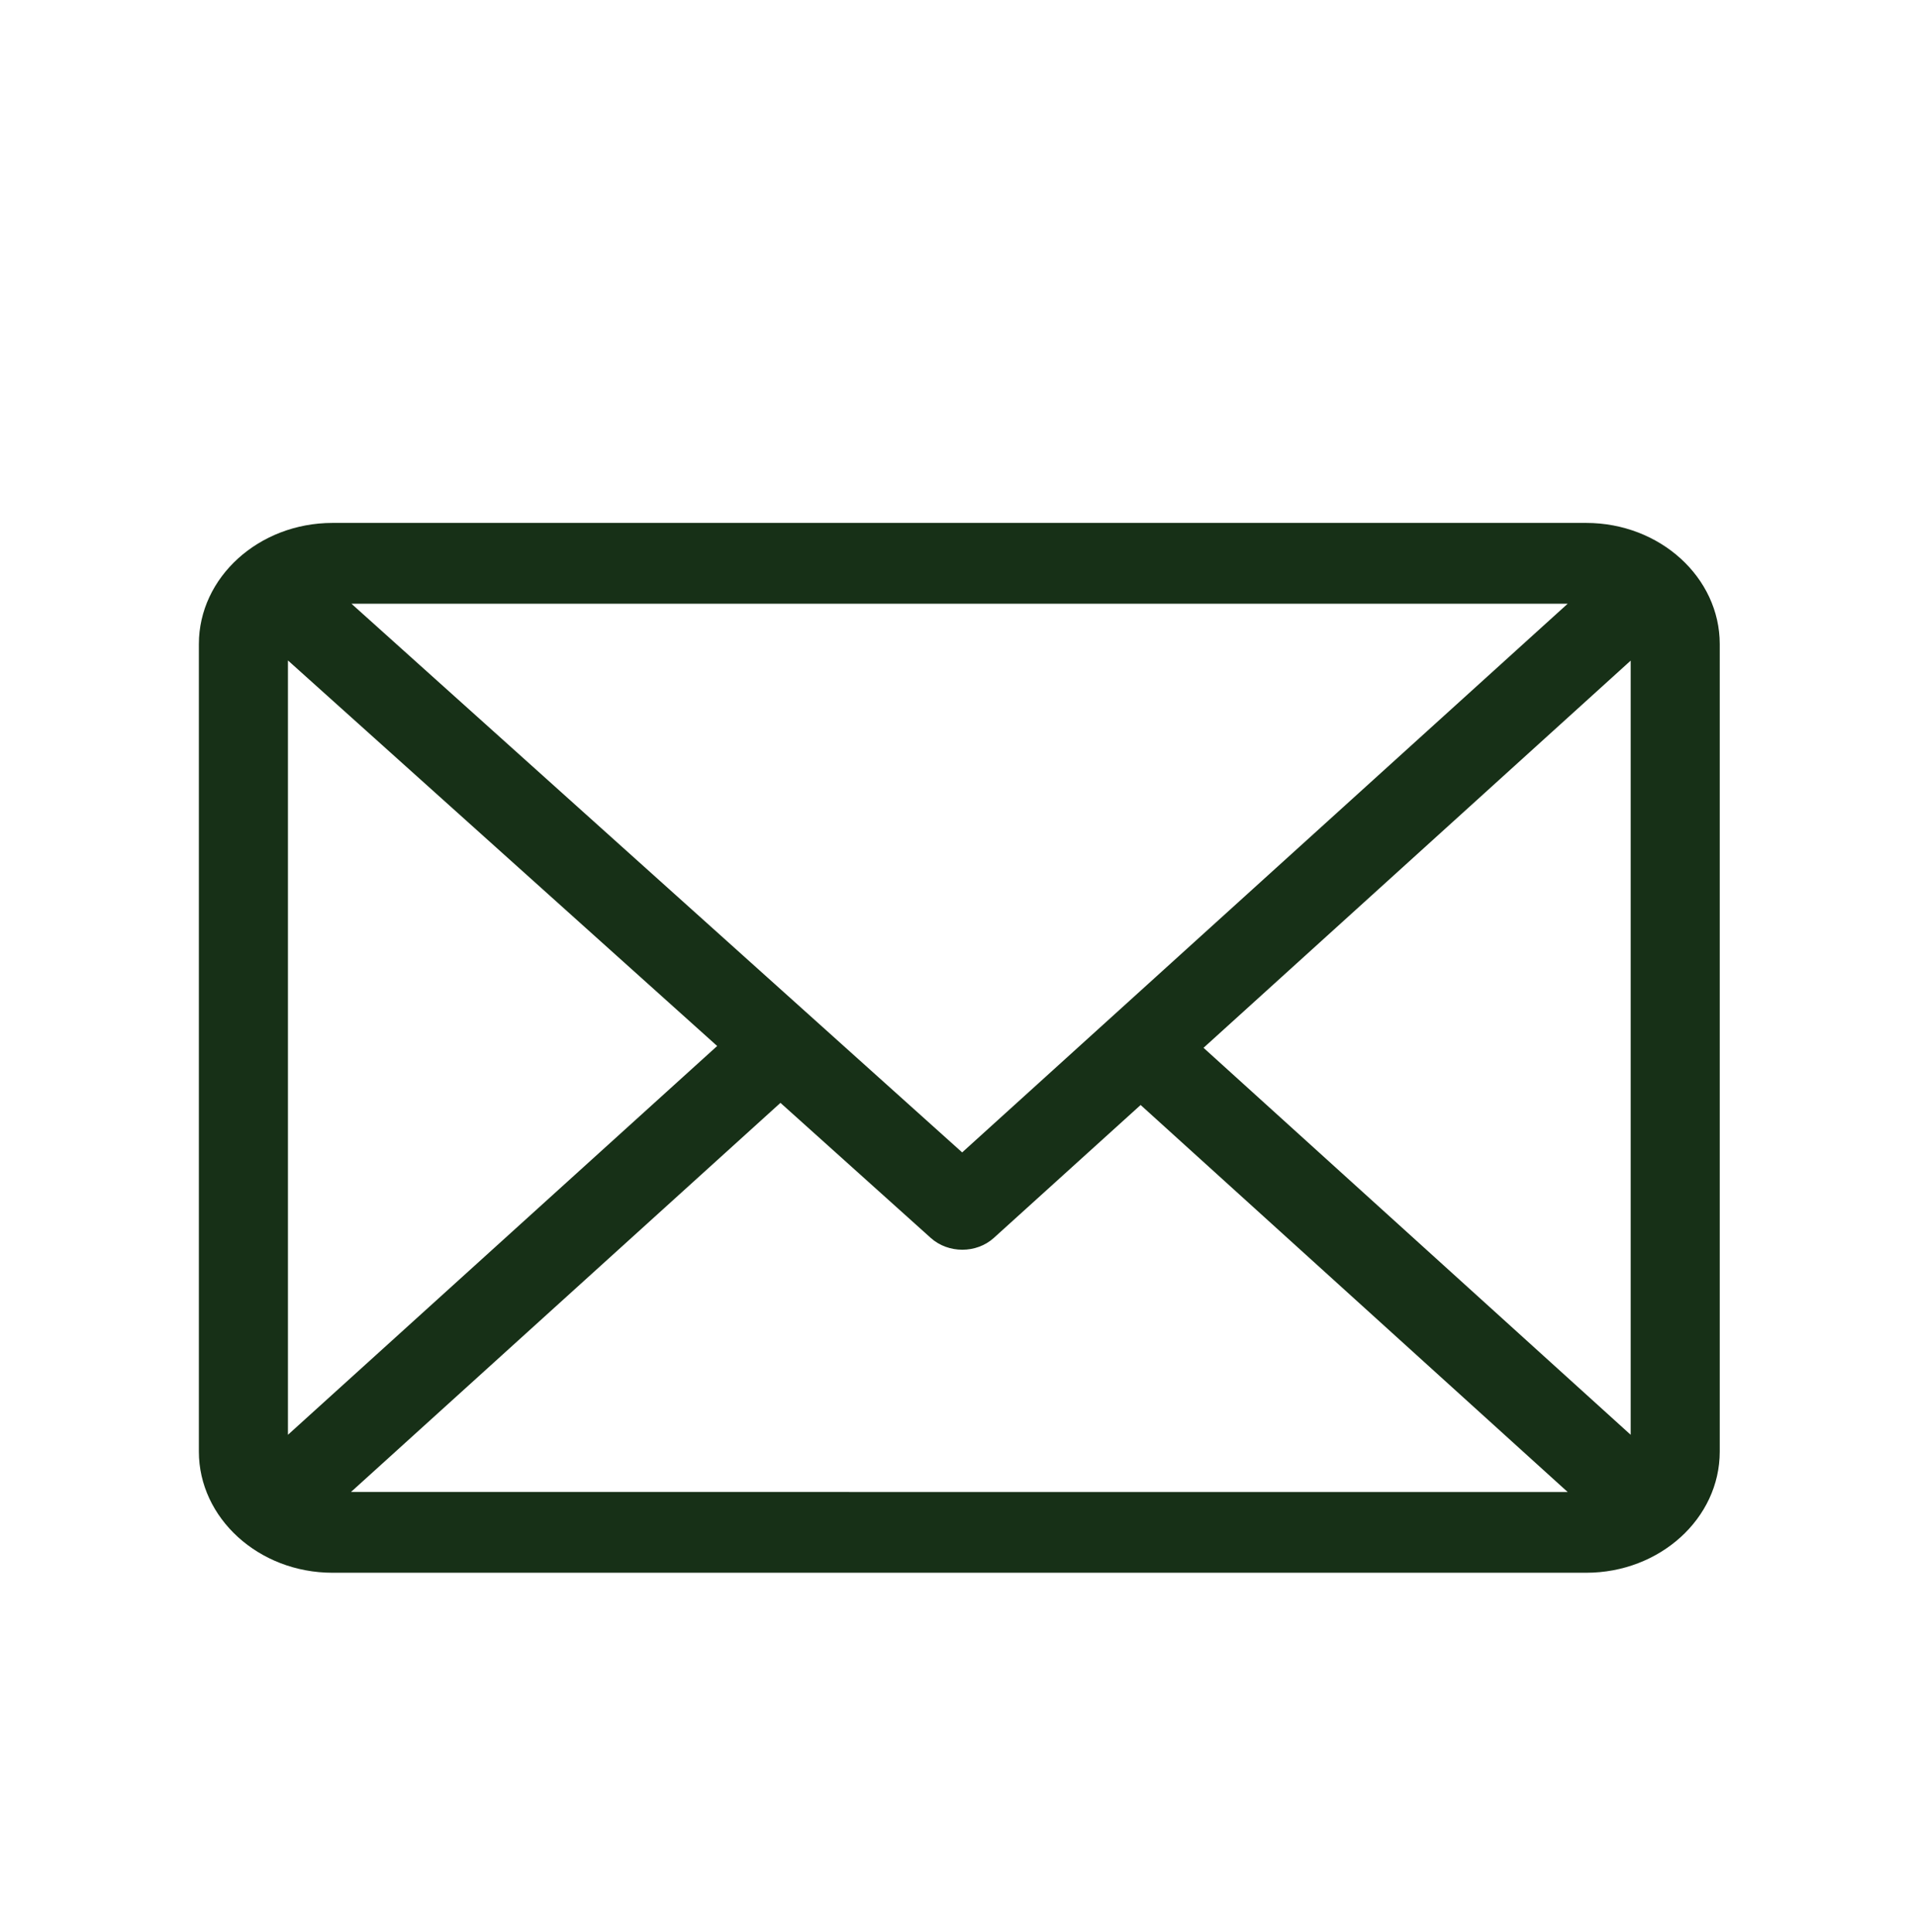 <?xml version="1.0" encoding="utf-8"?>
<!-- Generator: Adobe Illustrator 16.0.0, SVG Export Plug-In . SVG Version: 6.00 Build 0)  -->
<!DOCTYPE svg PUBLIC "-//W3C//DTD SVG 1.1//EN" "http://www.w3.org/Graphics/SVG/1.1/DTD/svg11.dtd">
<svg version="1.1" id="Layer_1" xmlns="http://www.w3.org/2000/svg" xmlns:xlink="http://www.w3.org/1999/xlink" x="0px" y="0px"
	 width="29.593px" height="29.834px" viewBox="0 0 29.593 29.834" enable-background="new 0 0 29.593 29.834" xml:space="preserve">
<g display="none">
	<g display="inline">
		<path fill="#34527D" d="M17.712,4.66C11.759,4.943,7.061,9.901,7.079,15.86c0.005,1.814,0.443,3.529,1.217,5.043L7.11,26.665
			c-0.065,0.312,0.216,0.585,0.526,0.511l5.646-1.337c1.451,0.723,3.08,1.141,4.803,1.166c6.084,0.094,11.158-4.738,11.349-10.82
			C29.636,9.664,24.255,4.349,17.712,4.66z M24.449,22.017c-1.654,1.652-3.852,2.563-6.189,2.563c-1.368,0-2.68-0.308-3.895-0.913
			l-0.786-0.393l-3.462,0.819l0.729-3.536L10.456,19.8c-0.631-1.236-0.951-2.572-0.951-3.974c0-2.338,0.91-4.537,2.564-6.19
			c1.638-1.639,3.873-2.564,6.19-2.564c2.338,0,4.535,0.911,6.189,2.564c1.651,1.653,2.561,3.852,2.562,6.189
			C27.012,18.144,26.087,20.377,24.449,22.017z"/>
		<path fill="#34527D" d="M23.684,18.25l-2.166-0.622c-0.285-0.082-0.591-0.001-0.8,0.21l-0.528,0.54
			c-0.224,0.229-0.562,0.301-0.858,0.182c-1.022-0.416-3.179-2.332-3.729-3.29c-0.159-0.277-0.133-0.622,0.062-0.875l0.461-0.598
			c0.183-0.234,0.221-0.549,0.101-0.82l-0.911-2.06c-0.218-0.494-0.849-0.638-1.261-0.289c-0.604,0.511-1.321,1.288-1.409,2.148
			c-0.154,1.518,0.497,3.43,2.957,5.727c2.843,2.653,5.12,3.003,6.602,2.645c0.84-0.203,1.512-1.02,1.938-1.688
			C24.431,19.005,24.203,18.399,23.684,18.25z"/>
	</g>
</g>
<g>
	<g>
		<g>
			<path fill="#173017" d="M24.486,8.074H5.133c-1.136,0-2.063,0.839-2.063,1.871v12.467c0,1.026,0.923,1.871,2.063,1.871h19.353
				c1.135,0,2.062-0.837,2.062-1.871V9.945C26.548,8.917,25.626,8.074,24.486,8.074z M24.201,9.321l-9.348,8.472L5.425,9.321H24.201
				z M4.445,22.153V10.197l6.626,5.953L4.445,22.153z M5.418,23.036l6.63-6.008l2.322,2.087c0.27,0.241,0.703,0.241,0.971-0.001
				l2.267-2.053l6.593,5.976L5.418,23.036L5.418,23.036z M25.173,22.153l-6.594-5.975l6.594-5.978V22.153z"/>
		</g>
	</g>
</g>
</svg>
